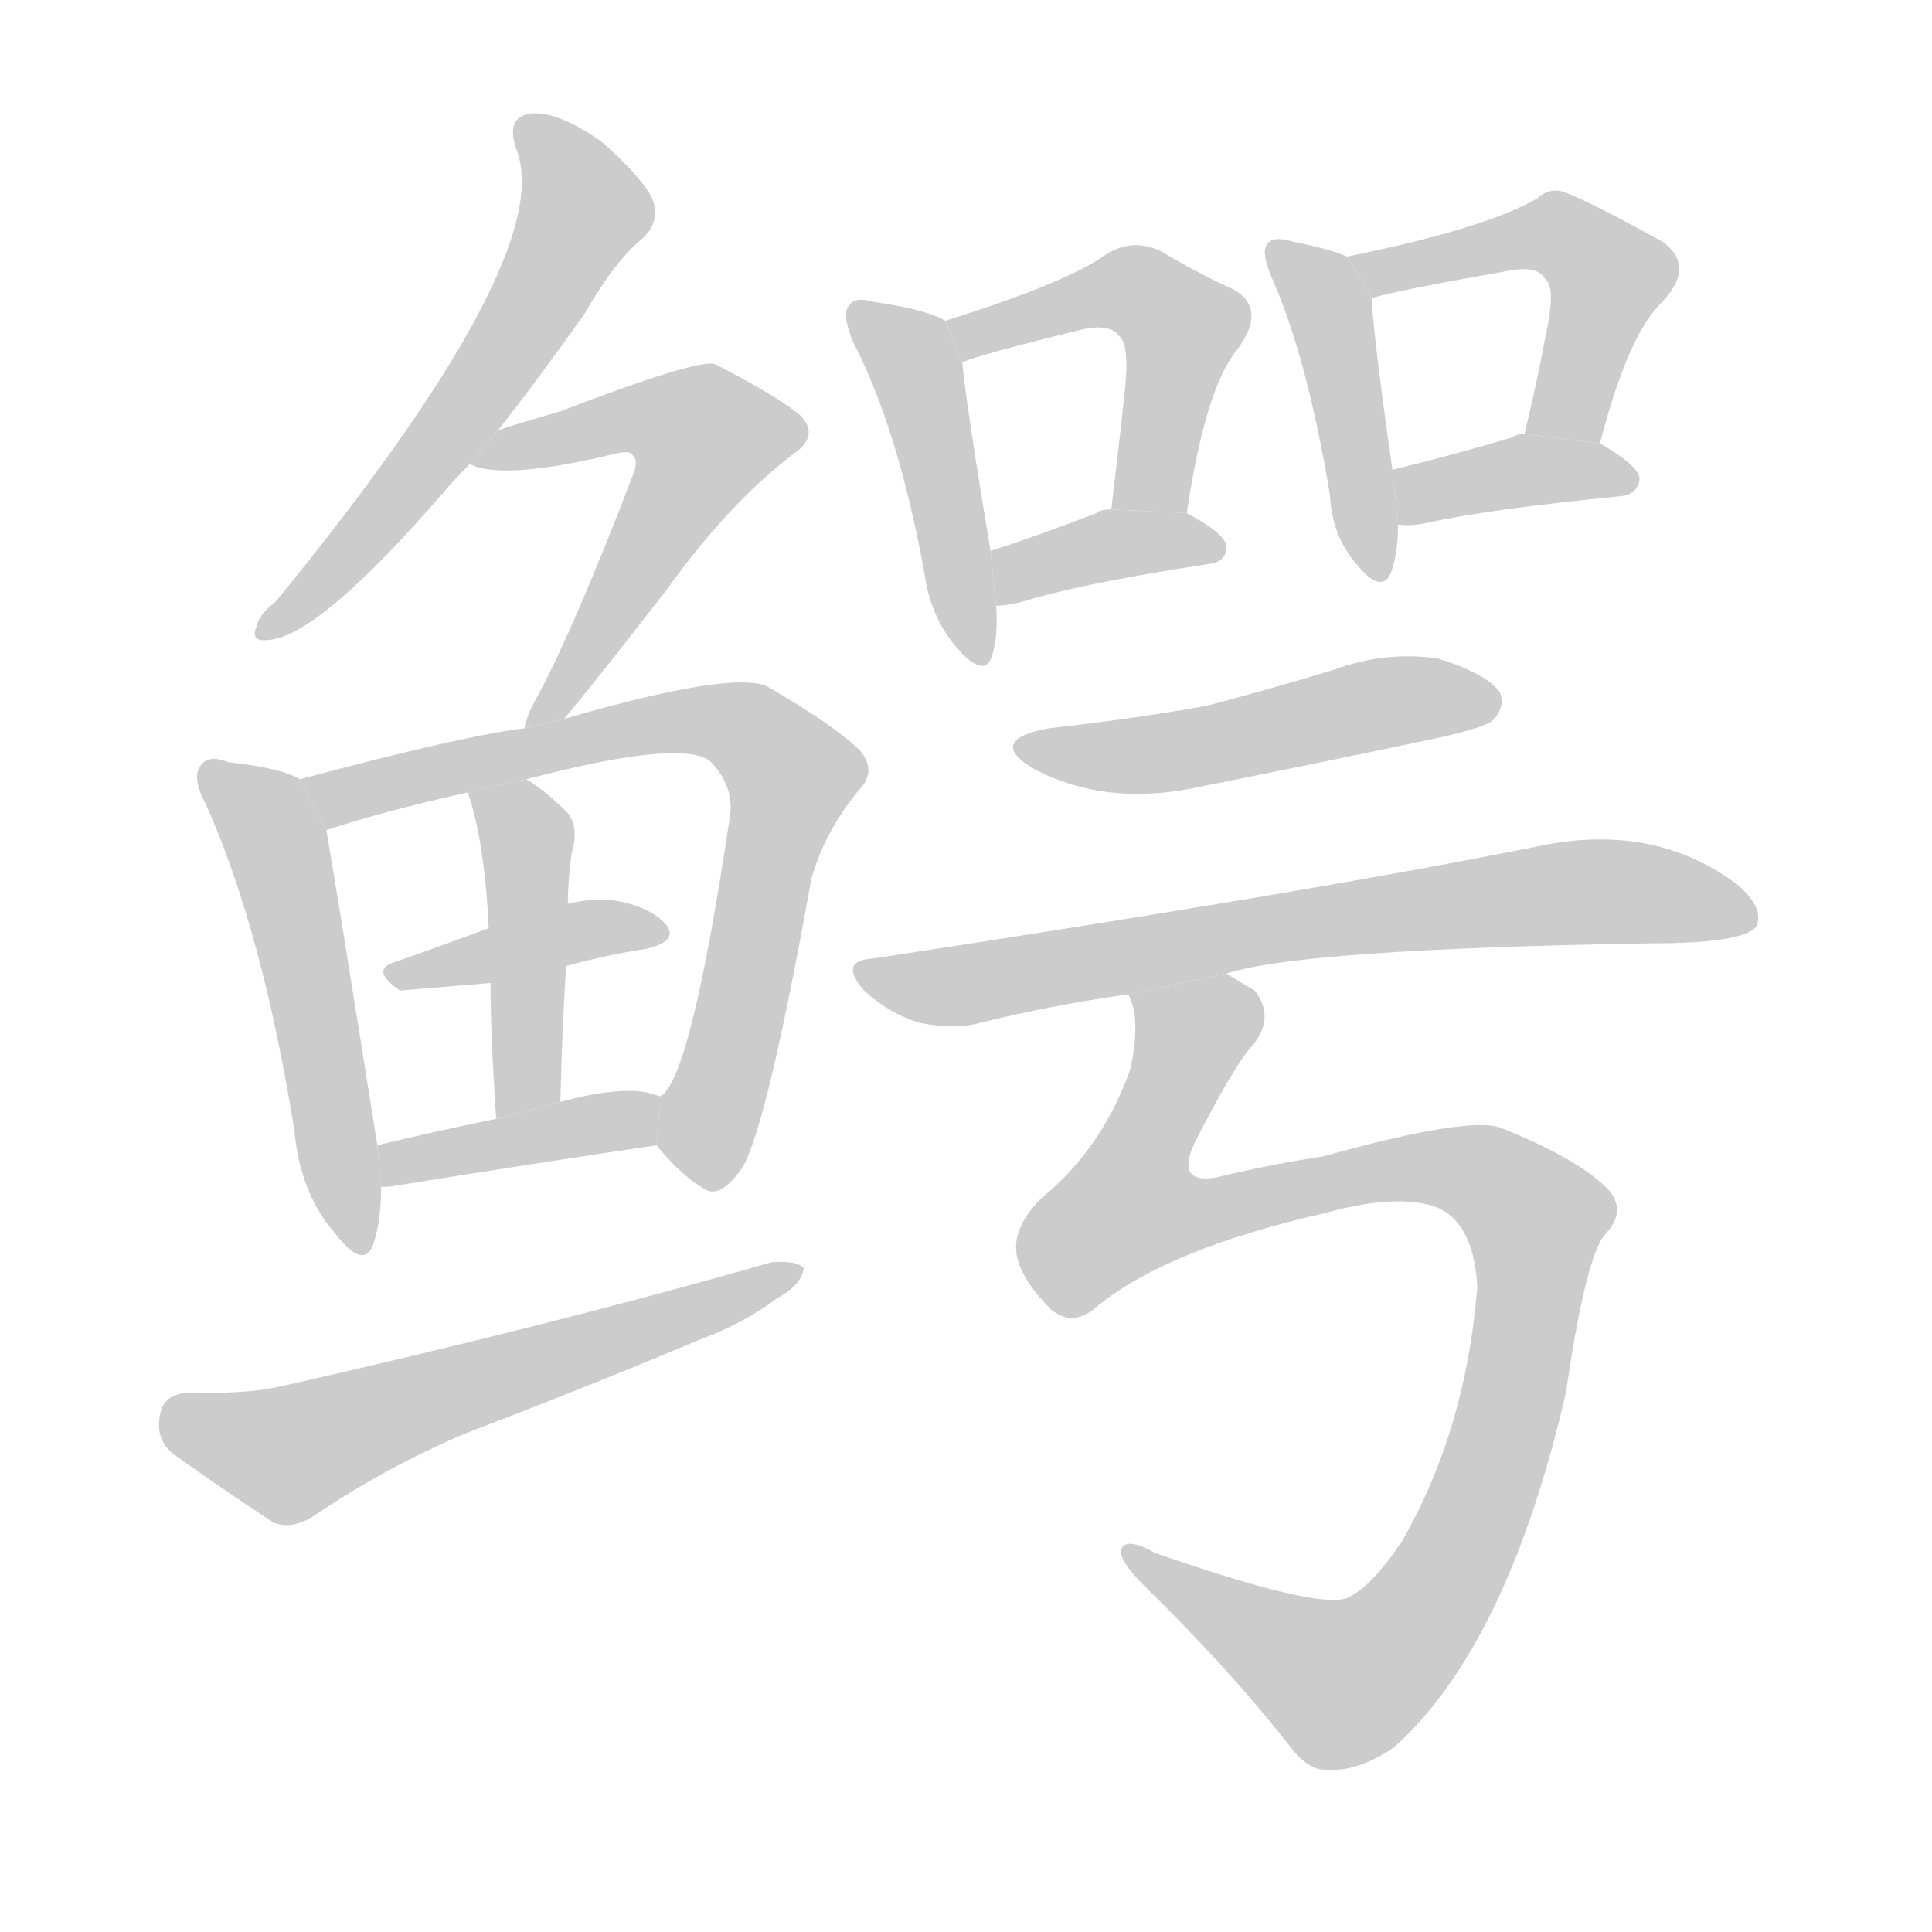 <!--
AnimCJK 2016-2018 Copyright Francois Mizessyn, https://github.com/parsimonhi/animCJK
Derived from:
    MakeMeAHanzi project - https://github.com/skishore/makemeahanzi
    Arphic PL KaitiM GB - https://apps.ubuntu.com/cat/applications/precise/fonts-arphic-gkai00mp/
    Arphic PL UKai - https://apps.ubuntu.com/cat/applications/fonts-arphic-ukai/
You can redistribute and/or modify this file under the terms of the Arphic Public License
as published by Arphic Technology Co., Ltd.
You should have received a copy of this license (the directory "APL") along with this file;
if not, see http://ftp.gnu.org/non-gnu/chinese-fonts-truetype/LICENSE.
-->
<svg id="z40132" class="acjk" version="1.1" viewBox="0 0 1024 1024" xmlns="http://www.w3.org/2000/svg" xmlns:xlink="http://www.w3.org/1999/xlink">
<style>
<![CDATA[
@keyframes z40132k {
	from {
		stroke:#c00;
		stroke-dashoffset:3334;
	}
	75% {
		stroke:#c00;
		stroke-dashoffset:0;
	}
	to {
		stroke:#000;
	}
}
#z40132 path[clip-path] {
	animation:z40132k 1s linear both;
	stroke-dasharray:3334;
	stroke-width:128;
	stroke-linecap:round;
	fill:none;
}
#z40132 path[clip-path="url(#z40132c1)"] {animation-delay:1s;}
#z40132 path[clip-path="url(#z40132c2)"] {animation-delay:2s;}
#z40132 path[clip-path="url(#z40132c3)"] {animation-delay:3s;}
#z40132 path[clip-path="url(#z40132c4)"] {animation-delay:4s;}
#z40132 path[clip-path="url(#z40132c5)"] {animation-delay:5s;}
#z40132 path[clip-path="url(#z40132c6)"] {animation-delay:6s;}
#z40132 path[clip-path="url(#z40132c7)"] {animation-delay:7s;}
#z40132 path[clip-path="url(#z40132c8)"] {animation-delay:8s;}
#z40132 path[clip-path="url(#z40132c9)"] {animation-delay:9s;}
#z40132 path[clip-path="url(#z40132c10)"] {animation-delay:10s;}
#z40132 path[clip-path="url(#z40132c11)"] {animation-delay:11s;}
#z40132 path[clip-path="url(#z40132c12)"] {animation-delay:12s;}
#z40132 path[clip-path="url(#z40132c13)"] {animation-delay:13s;}
#z40132 path[clip-path="url(#z40132c14)"] {animation-delay:14s;}
#z40132 path[clip-path="url(#z40132c15)"] {animation-delay:15s;}
#z40132 path[clip-path="url(#z40132c16)"] {animation-delay:16s;}
#z40132 path[clip-path="url(#z40132c17)"] {animation-delay:17s;}
#z40132 path {fill:#ccc;}
]]>
</style>
<path id="z40132d1" d="M264 228Q286 200 310 166Q326 138 341 126Q350 117 346 106Q342 96 320 76Q298 60 283 60Q267 61 274 80Q295 137 146 319Q137 326 136 332Q132 341 144 339Q171 335 235 261Q241 254 249 246L264 228 Z"/>
<path id="z40132d2" d="M299 381Q315 362 353 313Q386 267 420 241Q435 231 424 220Q412 210 379 193Q370 190 297 218Q273 225 264 228L249 246Q267 255 328 240Q334 239 335 241Q339 244 335 253Q305 331 286 367Q279 379 278 386L299 381 Z"/>
<path id="z40132d3" d="M159 413Q149 407 121 404Q111 400 107 405Q101 411 109 426Q139 493 156 599Q159 632 177 653Q193 674 198 659Q202 647 202 629L200 607Q179 475 173 440L159 413 Z"/>
<path id="z40132d4" d="M348 607Q361 623 373 630Q382 636 394 618Q407 594 430 466Q437 441 455 419Q465 409 456 398Q443 385 407 364Q389 355 299 381L278 386Q245 390 159 413L173 440Q203 430 248 420L279 413Q363 391 377 404Q389 417 387 432Q366 573 350 581L348 607 Z"/>
<path id="z40132d5" d="M300 512Q322 506 342 503Q360 499 353 490Q344 480 324 477Q314 476 301 479L259 492Q232 502 209 510Q196 514 212 525L260 521L300 512 Z"/>
<path id="z40132d6" d="M297 584Q298 544 300 512L301 479Q301 466 303 452Q307 439 301 431Q289 419 279 413L248 420Q257 447 259 492L260 521Q260 549 263 593L297 584 Z"/>
<path id="z40132d7" d="M202 629Q203 629 206 629Q287 616 348 607L350 581Q346 580 343 579Q327 576 297 584L263 593Q229 600 200 607L202 629 Z"/>
<path id="z40132d8" d="M100 738Q87 739 85 749Q82 762 91 770Q113 786 145 807Q155 811 167 803Q204 778 246 760Q309 736 371 710Q395 701 412 688Q425 681 426 672Q422 668 409 669Q294 702 148 735Q130 739 100 738 Z"/>
<path id="z40132d9" d="M501 170Q491 164 463 160Q453 157 450 162Q446 166 452 181Q476 227 490 304Q493 326 506 342Q522 361 526 347Q529 337 528 321L525 292Q512 214 510 192L501 170 Z"/>
<path id="z40132d10" d="M629 272Q639 205 656 185Q672 163 653 153Q637 146 615 133Q600 126 586 135Q565 150 501 170L510 192Q519 188 572 175Q588 171 593 178Q599 182 596 209Q593 237 589 270L629 272 Z"/>
<path id="z40132d11" d="M528 321Q535 321 545 318Q575 309 640 299Q650 298 650 290Q650 283 629 272L589 270Q583 270 581 272Q550 284 525 292L528 321 Z"/>
<path id="z40132d12" d="M714 136Q705 132 685 128Q675 125 672 129Q668 133 674 147Q693 190 705 263Q706 284 719 299Q732 315 737 304Q741 294 741 278L738 249Q728 179 727 158L714 136 Z"/>
<path id="z40132d13" d="M848 235Q863 177 881 160Q899 141 881 128Q830 100 825 101Q819 101 815 105Q788 121 714 136L727 158Q740 154 797 144Q815 140 819 148Q825 152 819 179Q815 201 808 230L848 235 Z"/>
<path id="z40132d14" d="M741 278Q748 279 757 277Q788 270 859 263Q868 262 869 254Q869 247 848 235L808 230Q804 230 801 232Q767 242 738 249L741 278 Z"/>
<path id="z40132d15" d="M556 386Q523 392 547 407Q586 428 636 417Q696 405 758 392Q786 386 791 382Q798 375 795 367Q788 357 762 349Q734 345 707 355Q674 365 640 374Q601 381 556 386 Z"/>
<path id="z40132d16" d="M650 516Q690 503 875 500Q924 500 931 491Q935 481 921 469Q876 435 813 449Q693 473 463 508Q444 509 458 525Q471 537 487 542Q506 546 520 542Q556 533 598 527L650 516 Z"/>
<path id="z40132d17" d="M582 692Q619 662 702 643Q738 633 759 639Q781 646 783 682Q777 758 743 817Q727 841 714 847Q698 853 612 823Q596 814 594 822Q594 828 606 840Q652 885 684 926Q694 939 704 938Q720 939 739 926Q799 872 830 738Q840 669 850 655Q863 642 852 630Q836 614 796 598Q780 591 701 613Q674 617 645 624Q623 628 633 606Q655 563 664 554Q676 539 665 525Q658 521 650 516L598 527Q605 540 599 567Q584 609 552 635Q536 651 539 666Q542 679 557 694Q569 704 582 692 Z"/>
<defs>
	<clipPath id="z40132c1"><use xlink:href="#z40132d1"/></clipPath>
	<clipPath id="z40132c2"><use xlink:href="#z40132d2"/></clipPath>
	<clipPath id="z40132c3"><use xlink:href="#z40132d3"/></clipPath>
	<clipPath id="z40132c4"><use xlink:href="#z40132d4"/></clipPath>
	<clipPath id="z40132c5"><use xlink:href="#z40132d5"/></clipPath>
	<clipPath id="z40132c6"><use xlink:href="#z40132d6"/></clipPath>
	<clipPath id="z40132c7"><use xlink:href="#z40132d7"/></clipPath>
	<clipPath id="z40132c8"><use xlink:href="#z40132d8"/></clipPath>
	<clipPath id="z40132c9"><use xlink:href="#z40132d9"/></clipPath>
	<clipPath id="z40132c10"><use xlink:href="#z40132d10"/></clipPath>
	<clipPath id="z40132c11"><use xlink:href="#z40132d11"/></clipPath>
	<clipPath id="z40132c12"><use xlink:href="#z40132d12"/></clipPath>
	<clipPath id="z40132c13"><use xlink:href="#z40132d13"/></clipPath>
	<clipPath id="z40132c14"><use xlink:href="#z40132d14"/></clipPath>
	<clipPath id="z40132c15"><use xlink:href="#z40132d15"/></clipPath>
	<clipPath id="z40132c16"><use xlink:href="#z40132d16"/></clipPath>
	<clipPath id="z40132c17"><use xlink:href="#z40132d17"/></clipPath>
</defs>
<path pathLength="3333" clip-path="url(#z40132c1)" d="M280 68L310 115L143 333"/>
<path pathLength="3333" clip-path="url(#z40132c2)" d="M259 243L340 220L382 239L285 378"/>
<path pathLength="3333" clip-path="url(#z40132c3)" d="M113 413L146 445L189 660"/>
<path pathLength="3333" clip-path="url(#z40132c4)" d="M168 417L358 382L415 404L380 624"/>
<path pathLength="3333" clip-path="url(#z40132c5)" d="M214 517L348 495"/>
<path pathLength="3333" clip-path="url(#z40132c6)" d="M255 426L280 455L271 587"/>
<path pathLength="3333" clip-path="url(#z40132c7)" d="M208 622L347 596"/>
<path pathLength="3333" clip-path="url(#z40132c8)" d="M90 748L152 771L420 675"/>
<path pathLength="3333" clip-path="url(#z40132c9)" d="M456 166L487 201L519 346"/>
<path pathLength="3333" clip-path="url(#z40132c10)" d="M508 174L598 152L623 166L601 268"/>
<path pathLength="3333" clip-path="url(#z40132c11)" d="M533 313L645 289"/>
<path pathLength="3333" clip-path="url(#z40132c12)" d="M679 138L706 169L733 302"/>
<path pathLength="3333" clip-path="url(#z40132c13)" d="M722 140L818 123L848 139L826 232"/>
<path pathLength="3333" clip-path="url(#z40132c14)" d="M749 271L860 252"/>
<path pathLength="3333" clip-path="url(#z40132c15)" d="M544 395L789 371"/>
<path pathLength="3333" clip-path="url(#z40132c16)" d="M461 516L927 479"/>
<path pathLength="3333" clip-path="url(#z40132c17)" d="M605 531L632 552L596 627L606 661L755 618L818 652L786 792L728 884L699 893L602 825"/>
</svg>